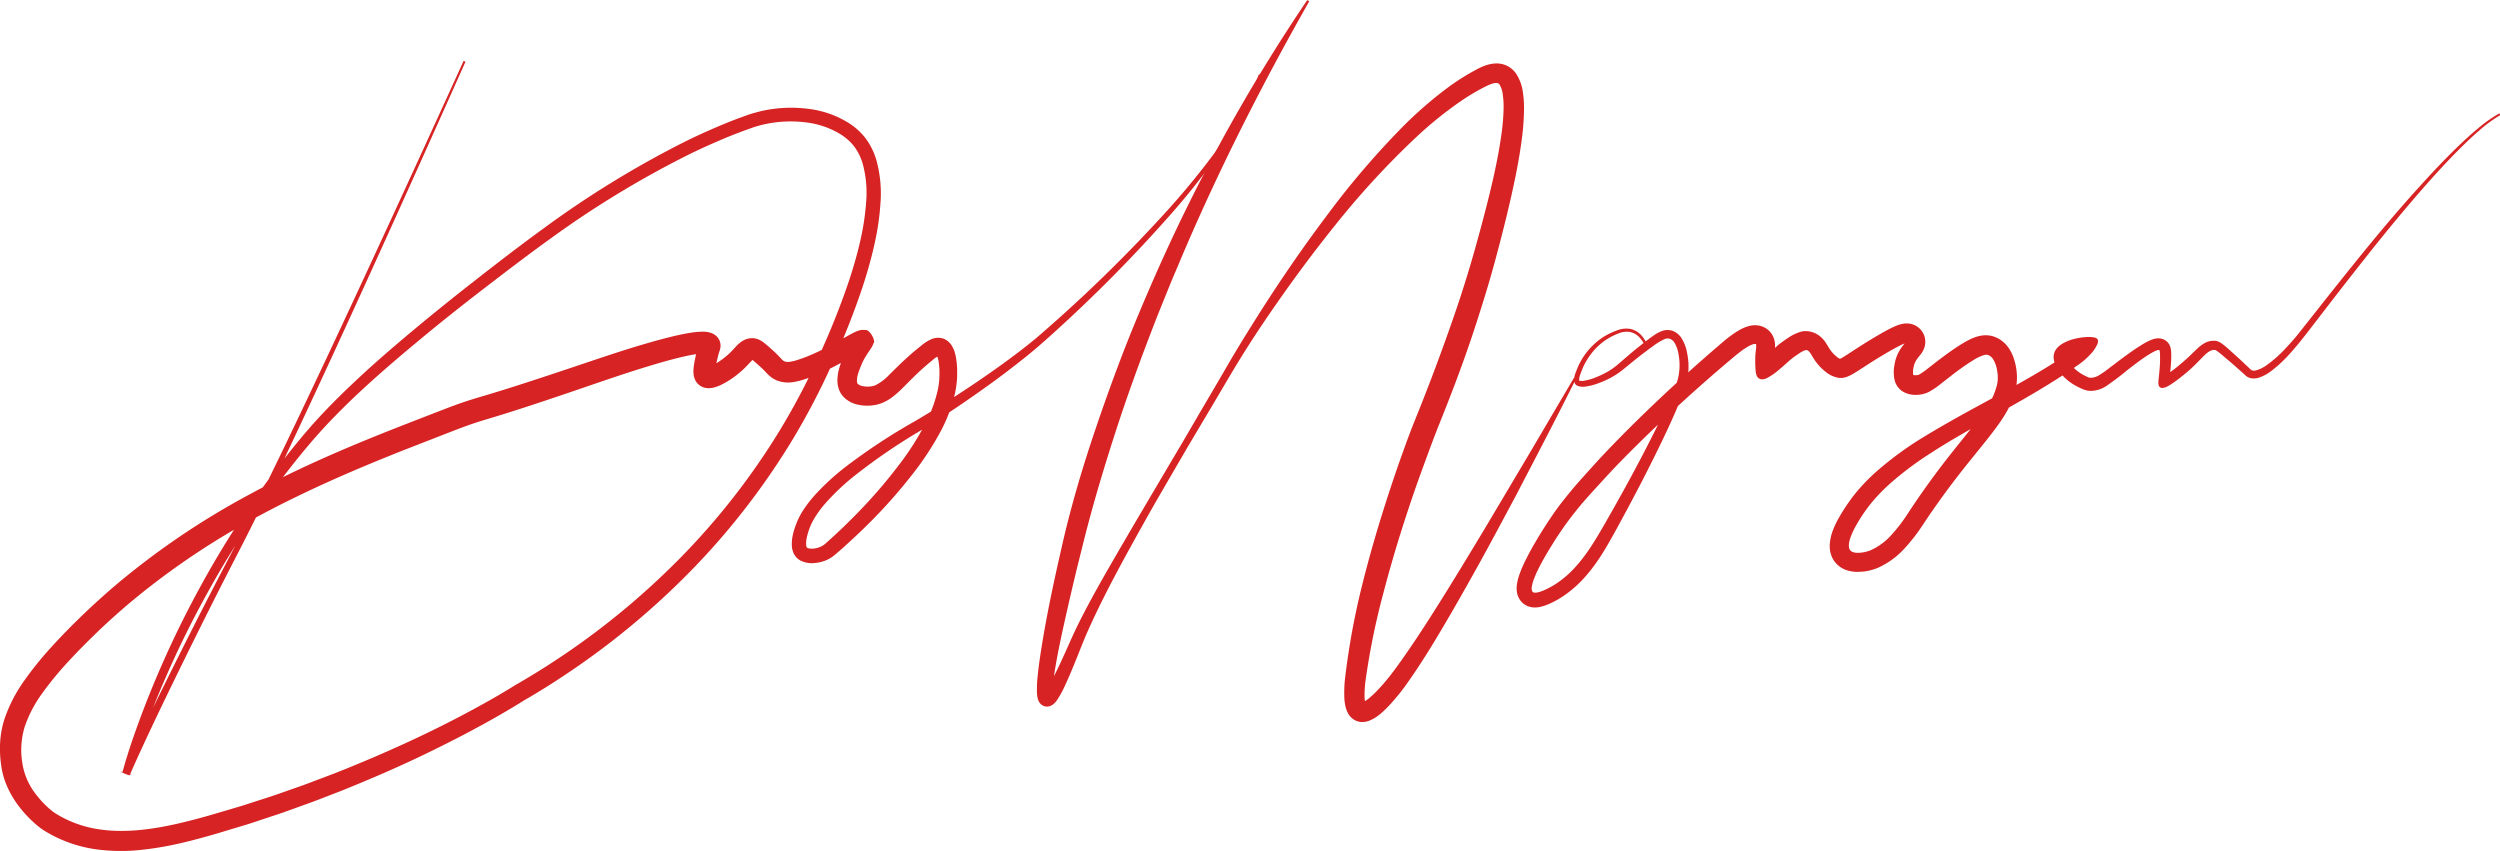 <svg id="Layer_1" data-name="Layer 1" xmlns="http://www.w3.org/2000/svg" viewBox="0 0 1000.13 340.43"><title>CHU KY</title><path fill="#d72323" d="M313,264.13c-18,40.29-36.11,80.53-54.61,120.61-9.26,20-18.59,40-28.31,59.85-4.84,9.94-10,19.7-15,29.54s-9.91,19.7-14.77,29.59-9.68,19.82-14.36,29.8c-2.33,5-4.65,10-6.84,15l-.42,1c.45.67-5.53-2-2.91-1.21l.13-.53.57-2c.38-1.34.79-2.67,1.2-4q1.24-4,2.61-7.9a397.81,397.81,0,0,1,27.12-60.62,372.84,372.84,0,0,1,37-55.21c3.49-4.31,7.12-8.56,10.93-12.62s7.75-8,11.78-11.8c8-7.65,16.42-14.9,24.91-22s17.13-14,25.84-20.8,17.45-13.53,26.44-20.05A396.07,396.07,0,0,1,401.06,296c5-2.47,10.09-4.74,15.24-6.89,2.59-1.05,5.18-2.08,7.81-3,1.29-.48,2.68-1,4.08-1.38s2.81-.78,4.23-1.06a53.52,53.52,0,0,1,17.36-.7,39.45,39.45,0,0,1,16.68,5.81,28.39,28.39,0,0,1,3.62,2.79,24.15,24.15,0,0,1,3.14,3.48,27.58,27.58,0,0,1,4.06,8.23A49.71,49.71,0,0,1,479,320.64a103.48,103.48,0,0,1-2.48,16.83c-1.22,5.5-2.77,10.89-4.49,16.21a311.17,311.17,0,0,1-12.24,31.07,284.77,284.77,0,0,1-15.42,29.68,289.85,289.85,0,0,1-40.76,52.92,312,312,0,0,1-51.48,42.56q-3.48,2.31-7,4.52-1.77,1.11-3.57,2.19c-1.2.73-2.38,1.43-3.54,2.11-.57.34-1.18.67-1.73,1l-1.77,1.12-3.6,2.17c-2.39,1.43-4.81,2.82-7.24,4.19-9.7,5.46-19.61,10.5-29.64,15.27s-20.26,9.12-30.56,13.29l-7.77,3-3.89,1.49-3.92,1.41L240,564.52c-2.62.91-5.27,1.75-7.9,2.63s-5.26,1.79-7.93,2.57l-8,2.41q-8,2.46-16.17,4.42a129.59,129.59,0,0,1-16.82,2.92,74.51,74.51,0,0,1-17.46-.16,53.6,53.6,0,0,1-17.05-5.19q-2-1-3.93-2.19l-.48-.29-.57-.38c-.37-.25-.68-.49-1-.73q-.94-.72-1.8-1.47a47.49,47.49,0,0,1-6.24-6.6,39.65,39.65,0,0,1-4.82-7.89,31.59,31.59,0,0,1-2.62-9.13,46.07,46.07,0,0,1-.39-9.07,37.24,37.24,0,0,1,1.7-9.15,59,59,0,0,1,8.2-15.81,135.76,135.76,0,0,1,10.77-13.27c3.79-4.18,7.72-8.17,11.74-12.06s8.18-7.67,12.41-11.35A310.65,310.65,0,0,1,227.08,437c19.66-10.65,40.22-19.33,60.82-27.39l15.46-6c2.6-1,5.2-2,7.89-2.93s5.46-1.79,8.1-2.56c10.5-3.09,20.92-6.53,31.37-10S371.6,381,382.3,377.77c5.35-1.59,10.72-3.12,16.32-4.35,1.41-.3,2.83-.58,4.31-.81a31,31,0,0,1,4.79-.45,13.14,13.14,0,0,1,1.49.06,9,9,0,0,1,2,.43,6.7,6.7,0,0,1,1.5.75,5.41,5.41,0,0,1,1.75,2,5.25,5.25,0,0,1,.49,3.23,7,7,0,0,1-.29,1.1l-.3.93-.24.83c-.16.59-.28,1.12-.44,1.82-.29,1.33-.58,2.64-.74,3.74a7.74,7.74,0,0,0-.1,1.19,1.56,1.56,0,0,0-.1-.32,2.51,2.51,0,0,0-.44-.72,3.1,3.1,0,0,0-.89-.72,2.28,2.28,0,0,0-1.11-.3c-.11,0,0,0,.08,0a6.72,6.72,0,0,0,1.17-.44,23.07,23.07,0,0,0,3-1.72,29,29,0,0,0,5.51-4.72c.45-.48.91-1,1.49-1.59a11,11,0,0,1,2.54-2,7.09,7.09,0,0,1,2.27-.84,7.89,7.89,0,0,1,1.26-.12,6.88,6.88,0,0,1,1.46.16,7.33,7.33,0,0,1,2.2.92,11.55,11.55,0,0,1,1.23.86c1.36,1.07,2.28,1.93,3.39,2.92s2.21,2.1,3.17,3.13a12.31,12.31,0,0,0,1,1,1.53,1.53,0,0,0,.25.16,2.57,2.57,0,0,0,.37.16,4.39,4.39,0,0,0,2.14.13,19.29,19.29,0,0,0,3.29-.83c1.21-.39,2.42-.83,3.63-1.31,2.41-1,4.8-2.08,7.17-3.29s4.71-2.52,7.11-3.88c1.2-.68,2.4-1.36,3.75-2.07.34-.18.69-.35,1.09-.54a11,11,0,0,1,1.55-.59,4.8,4.8,0,0,1,2.2-.18c2.07-.65,4.76,4.72,3.53,5.35a5.88,5.88,0,0,1-.65,1.5c-.16.26-.29.47-.41.64L474,380.64c-.35.52-.68,1-1,1.54a23.81,23.81,0,0,0-1.61,3.19,33.4,33.4,0,0,0-1.31,3.48,10.61,10.61,0,0,0-.51,2.9,3,3,0,0,0,.11.87.9.9,0,0,0,.21.39,3.42,3.42,0,0,0,1.66.85,9.23,9.23,0,0,0,2.87.26,7.74,7.74,0,0,0,2.73-.62,20,20,0,0,0,5.44-4.19c1.91-1.87,3.92-3.89,6-5.82s4.25-3.8,6.49-5.56a17.25,17.25,0,0,1,4.41-2.82,6.7,6.7,0,0,1,4.35-.27A6.18,6.18,0,0,1,506,376a7.63,7.63,0,0,1,1.38,1.53,11.14,11.14,0,0,1,1.31,2.83,19.58,19.58,0,0,1,.57,2.49,34.12,34.12,0,0,1,.41,4.6l0,1.09v1.16c0,.77-.06,1.54-.13,2.3a39.34,39.34,0,0,1-.67,4.5,61.67,61.67,0,0,1-6.24,16.33,116.25,116.25,0,0,1-9.25,14.31,209.09,209.09,0,0,1-22.4,25c-2,1.94-4.06,3.84-6.14,5.71-1,.94-2.08,1.86-3.15,2.78l-.81.69-.43.35c-.15.13-.35.29-.53.42a13.32,13.32,0,0,1-2.3,1.35,14.87,14.87,0,0,1-5,1.27,10.15,10.15,0,0,1-5.65-1,6.31,6.31,0,0,1-2.59-2.65,8.18,8.18,0,0,1-.83-3.05,16.29,16.29,0,0,1,.5-5c.17-.76.38-1.49.61-2.19l.34-1,.42-1.09a28.88,28.88,0,0,1,2-4.1,48.21,48.21,0,0,1,5.24-7,94.84,94.84,0,0,1,12.52-11.5,241,241,0,0,1,27.9-18.33q14.16-8.38,27.74-17.75c4.52-3.13,9-6.33,13.34-9.66q3.28-2.49,6.44-5.09c2.1-1.74,4.17-3.57,6.23-5.39a585.65,585.65,0,0,0,47-46.32,309.07,309.07,0,0,0,20.79-25.61,158.37,158.37,0,0,0,8.93-13.84,83.42,83.42,0,0,0,6.82-14.93l.86.27a84.92,84.92,0,0,1-6.64,15.24,158.75,158.75,0,0,1-8.75,14.12,295,295,0,0,1-20.48,26.1,589.13,589.13,0,0,1-46.56,47.2c-4.08,3.71-8.28,7.42-12.63,10.86S527.5,389.75,523,393c-9,6.51-18.15,12.71-27.6,18.52A237.91,237.91,0,0,0,468.37,430a90.42,90.42,0,0,0-11.62,11.07,40.29,40.29,0,0,0-4.52,6.3,24.69,24.69,0,0,0-1.58,3.34l-.31.84-.29.94q-.29.92-.48,1.8a10.84,10.84,0,0,0-.3,3.22,2.42,2.42,0,0,0,.23.91c.1.17.09.14.28.25a4.85,4.85,0,0,0,2.41.26,9.18,9.18,0,0,0,3-.8,6.83,6.83,0,0,0,1.25-.76l.28-.23.37-.31.75-.66c1-.9,2-1.81,3-2.74,2-1.85,4-3.74,5.89-5.65a205.1,205.1,0,0,0,21.35-24.56,110.46,110.46,0,0,0,8.51-13.59A54.78,54.78,0,0,0,502,395.11a31.16,31.16,0,0,0,.51-3.69c.05-.61.07-1.22.08-1.83v-.9l0-1a28.82,28.82,0,0,0-.35-3.64,7.44,7.44,0,0,0-.78-2.45h0a1.23,1.23,0,0,0,.39.21c.39.1.54,0,.31.08a12.71,12.71,0,0,0-2.46,1.75c-2.07,1.67-4.06,3.43-6,5.27s-3.81,3.75-5.82,5.76c-1,1-2.07,2-3.3,3a19.32,19.32,0,0,1-4.34,2.76,15.78,15.78,0,0,1-5.27,1.29,16.8,16.8,0,0,1-5.34-.44,11,11,0,0,1-5.47-3.1,8.86,8.86,0,0,1-1.86-3.16,10.86,10.86,0,0,1-.53-3.2,18,18,0,0,1,.78-5.24,44.27,44.27,0,0,1,1.54-4.29,34.13,34.13,0,0,1,2.06-4.21c.4-.68.81-1.33,1.23-2l1.17-1.71.15-.23s0-.07-.22.56c-1.1.3,1.39,5.25,3.08,4.6a2.76,2.76,0,0,0,1.19,0l-.38.16-.75.39c-1.09.58-2.29,1.28-3.48,2-2.39,1.38-4.85,2.79-7.38,4.1s-5.13,2.57-7.84,3.67q-2,.83-4.14,1.53a27.5,27.5,0,0,1-4.72,1.19,12.72,12.72,0,0,1-6-.49,9.2,9.2,0,0,1-1.52-.66,9.44,9.44,0,0,1-1.49-1,17.3,17.3,0,0,1-1.94-1.84c-.92-1-1.77-1.8-2.73-2.65s-2.08-1.85-2.89-2.48c-.21-.16-.38-.26-.47-.32s-.06,0,.31.1a1.73,1.73,0,0,0,.44.05.93.93,0,0,0,.23,0,1.28,1.28,0,0,0,.35-.11,6.53,6.53,0,0,0-.63.59L426.31,385a37.26,37.26,0,0,1-7,6.06,32.09,32.09,0,0,1-4.15,2.41,16,16,0,0,1-2.7,1,9.06,9.06,0,0,1-2,.29,6.4,6.4,0,0,1-3.12-.69,5.86,5.86,0,0,1-1.69-1.37,5.94,5.94,0,0,1-.95-1.6,7.45,7.45,0,0,1-.51-2.34,14.23,14.23,0,0,1,.15-2.93c.23-1.64.53-3,.82-4.39.14-.65.32-1.46.51-2.21.1-.38.21-.77.33-1.15l.33-1c0-.08.06-.24,0,.11a3.82,3.82,0,0,0,.36,2.22,3.28,3.28,0,0,0,1.06,1.23,2.62,2.62,0,0,0,.57.3c.19.06.11,0,0,0l-.58,0a24.9,24.9,0,0,0-3.43.37c-1.25.21-2.53.47-3.82.76-5.16,1.17-10.41,2.7-15.61,4.3-10.43,3.2-20.77,6.87-31.27,10.43s-21,7.07-31.63,10.25c-2.65.79-5.16,1.56-7.67,2.46s-5.06,1.88-7.61,2.86l-15.4,6c-20.48,8-40.6,16.63-59.83,26.89a301.34,301.34,0,0,0-54,36.4c-4.11,3.55-8.16,7.16-12.06,10.94s-7.75,7.63-11.39,11.6a129.11,129.11,0,0,0-10.16,12.34,50.31,50.31,0,0,0-7.12,13.37,31.74,31.74,0,0,0-1.09,14.5,26.5,26.5,0,0,0,5.62,13,39.64,39.64,0,0,0,5.07,5.45c.47.4.93.79,1.4,1.15.22.18.46.35.66.5l.29.19.4.25c1.07.67,2.16,1.28,3.28,1.86a45.6,45.6,0,0,0,14.43,4.49c10.18,1.45,20.86,0,31.35-2.4,5.25-1.23,10.52-2.63,15.77-4.22l7.87-2.32c2.64-.75,5.22-1.66,7.83-2.49s5.22-1.66,7.81-2.55l7.75-2.72,3.87-1.37,3.84-1.46,7.69-2.91c10.18-4,20.27-8.32,30.21-12.92s19.72-9.55,29.27-14.86c2.39-1.33,4.77-2.67,7.11-4.06l3.5-2.09,1.73-1.08c.61-.39,1.22-.71,1.83-1.07,1.22-.71,2.42-1.41,3.58-2.11s2.33-1.4,3.49-2.12q3.5-2.15,6.91-4.39a305,305,0,0,0,50.57-41.36A283,283,0,0,0,439,411.18a278.88,278.88,0,0,0,15.23-28.94,305.12,305.12,0,0,0,12.17-30.42c1.7-5.16,3.23-10.38,4.43-15.65a99.42,99.42,0,0,0,2.43-15.86,44.34,44.34,0,0,0-1.38-15.38,22,22,0,0,0-3.18-6.57,18.77,18.77,0,0,0-2.38-2.66,23.14,23.14,0,0,0-2.91-2.27,34,34,0,0,0-14.3-5,48.2,48.2,0,0,0-15.57.56c-1.28.25-2.54.57-3.79.92s-2.46.79-3.76,1.27c-2.57.9-5.1,1.9-7.63,2.9-5,2.07-10,4.28-14.95,6.67a391.39,391.39,0,0,0-56.19,34c-8.91,6.39-17.67,13.1-26.41,19.81S303.43,368.11,295,375.11s-16.84,14.15-24.84,21.65q-6,5.61-11.67,11.55c-3.77,3.95-7.34,8.07-10.83,12.31a369,369,0,0,0-37,54.39,394.2,394.2,0,0,0-27.3,59.89c-.92,2.59-1.8,5.18-2.63,7.79-.42,1.31-.83,2.61-1.22,3.92l-.55,2-.13.47c2.55,1-3.61-.88-2.92-.82l.41-.93c2.25-5.06,4.6-10.06,7-15,4.76-10,9.65-19.86,14.59-29.74s9.93-19.71,15-29.52,10.27-19.53,15.16-29.4c9.84-19.73,19.31-39.66,28.71-59.61,18.77-39.93,37.15-80.05,55.44-120.21Z" transform="translate(-126.76 -239.47)"/><path fill="#d72323" d="M650.52,240c-15.71,27.65-30.3,55.86-43.35,84.74q-4.9,10.81-9.47,21.79c-1.58,3.63-3.08,7.29-4.57,11s-3,7.34-4.4,11c-5.73,14.75-11.16,29.62-16,44.66s-9.36,30.19-13.1,45.51q-2.93,11.52-5.55,23.1c-1.76,7.71-3.5,15.43-4.87,23.15-.33,1.93-.65,3.85-.92,5.76a48.69,48.69,0,0,0-.52,5.53c0,.41,0,.81,0,1.09a1.76,1.76,0,0,0,0,.24l-.09-.18a2.19,2.19,0,0,0-.59-.65,2.51,2.51,0,0,0-1.62-.51,2.08,2.08,0,0,0-.91.24c-.25.15-.19.15-.14.09a5.1,5.1,0,0,0,.62-.74,41.26,41.26,0,0,0,2.81-4.76c1.79-3.43,3.44-7,5.07-10.62s3.24-7.31,5-10.9c3.57-7.21,7.43-14.19,11.39-21.11s8-13.81,12-20.65l12.13-20.56,6.08-10.26,6-10.29c4-6.86,8.07-13.69,12.06-20.61s8.2-13.67,12.44-20.4c8.53-13.47,17.54-26.65,27.15-39.43a333.41,333.41,0,0,1,31.26-36.57,161.33,161.33,0,0,1,18.51-15.87,93,93,0,0,1,10.57-6.55,24.54,24.54,0,0,1,3.15-1.45,14.38,14.38,0,0,1,4-.91,9.69,9.69,0,0,1,4.86.85,9.57,9.57,0,0,1,3.8,3.26,17.8,17.8,0,0,1,2.65,7.23,41.64,41.64,0,0,1,.48,6.58,97.21,97.21,0,0,1-.9,12.43c-1.06,8.11-2.68,16-4.46,23.84s-3.76,15.54-5.83,23.3-4.38,15.45-6.83,23.08C713.65,380.67,708,395.63,702,410.46l-.45.87a3.65,3.65,0,0,0,.32-.54c0-.1.09-.22.06-.15l0,.06-.1.25-.2.5-.39,1-.78,2-1.54,4.06-3,8.18q-3,8.17-5.74,16.45c-3.66,11-7,22.13-9.93,33.34a287.61,287.61,0,0,0-7,33.85,46.78,46.78,0,0,0-.6,8,12.83,12.83,0,0,0,.16,1.65,4.5,4.5,0,0,0,.25.93s0,0-.16-.16a1.6,1.6,0,0,0-.69-.35,1,1,0,0,0-.46,0s0,0,.17,0a9.91,9.91,0,0,0,2.57-1.64,34.21,34.21,0,0,0,2.91-2.69c.94-1,1.92-2,2.83-3.08s1.78-2.13,2.66-3.22c3.47-4.5,6.76-9.28,10-14.11s6.37-9.73,9.48-14.67c6.21-9.88,12.26-19.88,18.29-29.9l17.93-30.17,17.82-30.27.79.43c-5.23,10.48-10.58,20.9-16,31.3l-8.12,15.59-8.3,15.49q-8.34,15.48-17.15,30.73c-5.91,10.17-11.88,20.25-18.91,30-.92,1.21-1.82,2.43-2.83,3.63s-1.94,2.31-3,3.47a42.31,42.31,0,0,1-3.44,3.37,16.93,16.93,0,0,1-4.79,3.08,8.53,8.53,0,0,1-1.94.51,6.93,6.93,0,0,1-2.64-.15,6.33,6.33,0,0,1-2.58-1.43,7.31,7.31,0,0,1-1.48-1.89,11.08,11.08,0,0,1-1.11-3.23,19.67,19.67,0,0,1-.34-2.71,53.75,53.75,0,0,1,.46-9.48,294.82,294.82,0,0,1,6.46-35c2.83-11.49,6.12-22.83,9.72-34.06q2.7-8.43,5.63-16.77c1-2.79,2-5.55,3-8.32l1.57-4.14.81-2.07.41-1,.2-.52.11-.26.14-.34a6.8,6.8,0,0,1,.42-.8l-.45.87q8.91-22,16.53-44.4,3.78-11.2,7-22.56c2.13-7.57,4.2-15.26,6.07-22.89s3.53-15.32,4.63-23a88.69,88.69,0,0,0,1-11.33,36.33,36.33,0,0,0-.3-5.31,10.64,10.64,0,0,0-1.22-4,1.8,1.8,0,0,0-.62-.63,1.85,1.85,0,0,0-1-.15,6.41,6.41,0,0,0-1.82.4,16.93,16.93,0,0,0-2.28,1,85.94,85.94,0,0,0-9.81,5.81,153.84,153.84,0,0,0-18.1,14.63,333.94,333.94,0,0,0-32,34.75c-9.93,12.31-19.29,25.12-28.21,38.24-4.45,6.58-8.71,13.21-12.81,20.06S612.1,401.2,608,408l-6.09,10.26-6,10.3c-4,6.88-8,13.73-11.86,20.68-7.73,13.86-15.44,27.8-21.89,42.17-1.62,3.59-3,7.22-4.51,10.95s-3,7.42-4.72,11.12a45.94,45.94,0,0,1-3,5.63,10.68,10.68,0,0,1-1.24,1.58,5.15,5.15,0,0,1-1.31,1,3.76,3.76,0,0,1-1.61.45,3.62,3.62,0,0,1-2.32-.72,4.08,4.08,0,0,1-1.05-1.24,4.82,4.82,0,0,1-.37-.86,7.75,7.75,0,0,1-.29-1.22,14.9,14.9,0,0,1-.16-1.88,54.15,54.15,0,0,1,.3-6.36c.2-2,.45-4,.73-6,2.31-16,5.68-31.51,9.25-47.08s8.18-31,13.32-46.13S575.84,380.5,582,365.76s12.68-29.32,19.76-43.62a696.56,696.56,0,0,1,48-82.67Z" transform="translate(-126.76 -239.47)"/><path fill="#d72323" d="M785.33,379.1a12.44,12.44,0,0,0-2.5-4.45,8.11,8.11,0,0,0-1.9-1.57,7.16,7.16,0,0,0-2.26-.83,8.69,8.69,0,0,0-4.76.74,27.65,27.65,0,0,0-4.56,2.35,25.51,25.51,0,0,0-7.11,7.16,25.9,25.9,0,0,0-2.39,4.42c-.31.78-.65,1.63-.91,2.4a7.2,7.2,0,0,0-.46,2.06c0,.25.06.37.07.36s0,0,.15.05a4.32,4.32,0,0,0,1.72,0,20.58,20.58,0,0,0,4.65-1.32,38.14,38.14,0,0,0,4.57-2.16,26.65,26.65,0,0,0,4.06-2.8c2.61-2.21,5.37-4.69,8.19-6.93,1.41-1.13,2.82-2.24,4.28-3.34.73-.55,1.47-1.11,2.29-1.65a14.8,14.8,0,0,1,2.86-1.58,6.81,6.81,0,0,1,2.12-.5,6,6,0,0,1,2.54.36,7.27,7.27,0,0,1,3.43,2.81,16.47,16.47,0,0,1,2.3,6.14c.09.5.18.91.25,1.44s.15,1,.19,1.52a28.44,28.44,0,0,1,.1,3.06,28.93,28.93,0,0,1-.85,6,28,28,0,0,1-.91,2.91l-1,2.57c-.67,1.69-1.37,3.35-2.08,5-1.41,3.33-2.92,6.59-4.45,9.85-6.17,13-12.78,25.68-19.69,38.26-3.44,6.23-7.09,12.85-12.31,18.72a45.13,45.13,0,0,1-9,7.92,37.39,37.39,0,0,1-5.48,3,18.51,18.51,0,0,1-3.52,1.18,9.58,9.58,0,0,1-2.89.21,7.39,7.39,0,0,1-2.27-.56,6.83,6.83,0,0,1-2.44-1.76,7.52,7.52,0,0,1-1.81-4.23,11.72,11.72,0,0,1,.06-2.65,20.11,20.11,0,0,1,.87-3.59,48.44,48.44,0,0,1,2.34-5.59c1.68-3.46,3.51-6.66,5.41-9.82s3.89-6.22,6-9.29,4.45-6,6.82-8.87,4.78-5.53,7.17-8.2l3.62-4c1.2-1.3,2.48-2.65,3.71-3.95,5-5.24,10.08-10.33,15.25-15.34q15.51-15,32-29l-.44.41c1-.89.37-.34.63-.56l.16-.13.3-.25.61-.48,1.23-.92c.84-.61,1.71-1.21,2.7-1.81.5-.3,1-.6,1.63-.9a16.39,16.39,0,0,1,2.19-.89l.75-.21c.27-.07.61-.13.92-.19a10.2,10.2,0,0,1,1.19-.1,8.08,8.08,0,0,1,1.61.12,7.28,7.28,0,0,1,1,.22,10.23,10.23,0,0,1,1.09.42,8.18,8.18,0,0,1,1.13.65,7.15,7.15,0,0,1,1.06.89,7.74,7.74,0,0,1,1.57,2.27,8.56,8.56,0,0,1,.39,1c.08.28.16.63.2.85a9.65,9.65,0,0,1,.14,2.07c0,.47,0,.81-.06,1.1l-.14,1.42c-.08.79-.13,1.48-.14,2.18s0,1.35,0,2.15.08,1.69.14,2.14c0,.21.07.32,0,0a4.07,4.07,0,0,0-.46-1,4.55,4.55,0,0,0-.6-.78,5.63,5.63,0,0,0-.93-.81,5.47,5.47,0,0,0-2.17-.86,4.77,4.77,0,0,0-1.41,0,2.65,2.65,0,0,0-.65.16,9.32,9.32,0,0,0,1.14-.73c.54-.39,1.15-.88,1.79-1.4l1-.81.84-.72,1.93-1.74c.75-.67,1.61-1.39,2.46-2s1.69-1.23,2.61-1.83c.46-.3,1-.61,1.53-.93a15.23,15.23,0,0,1,2.23-1A9.66,9.66,0,0,1,848,372a9.12,9.12,0,0,1,1.68-.05,9,9,0,0,1,1.41.22,9,9,0,0,1,2.44.94,9.57,9.57,0,0,1,1.94,1.43,12.17,12.17,0,0,1,1.87,2.3c.38.59.61,1,.82,1.35.42.69.73,1.16,1.06,1.61a13.45,13.45,0,0,0,2.42,2.46,4.51,4.51,0,0,0,1.41.82,3.48,3.48,0,0,0-.35,0,7.43,7.43,0,0,0,1-.49c1.1-.63,2.59-1.62,4.07-2.59,3.06-2,6.11-3.92,9.28-5.81,1.59-.94,3.19-1.87,4.94-2.79.88-.46,1.77-.92,2.88-1.4a16.24,16.24,0,0,1,2.19-.79,9.71,9.71,0,0,1,1-.22,7.94,7.94,0,0,1,.79-.1,8.33,8.33,0,0,1,1.24,0,7.21,7.21,0,0,1,2.34.54,7.32,7.32,0,0,1,4.46,7.91,8,8,0,0,1-.6,2,8.76,8.76,0,0,1-.79,1.38l-.24.34-.19.25-.52.65c-.27.34-.47.58-.65.83a10.22,10.22,0,0,0-.84,1.32c-.11.21-.21.42-.3.64l-.13.32-.09.27a14.9,14.9,0,0,0-.36,1.6,7.54,7.54,0,0,0,0,2.61c0,.22.1.27,0,.2a.83.83,0,0,0-.25-.28,5.32,5.32,0,0,0,1.08.11c.32,0,.44,0,.59,0a2.7,2.7,0,0,0,.35-.07,3.22,3.22,0,0,0,.82-.34,27.79,27.79,0,0,0,3.32-2.36l4.25-3.3c3-2.26,5.9-4.39,9.34-6.51.87-.53,1.79-1.06,2.85-1.59a17.3,17.3,0,0,1,4.12-1.53,10.88,10.88,0,0,1,3.66-.22,9.5,9.5,0,0,1,2.12.47,11.24,11.24,0,0,1,1.75.76,12.21,12.21,0,0,1,4.49,4.31,16.94,16.94,0,0,1,1.85,4.09,24.79,24.79,0,0,1,.83,3.54,22.46,22.46,0,0,1-.08,7.76,28,28,0,0,1-2.25,6.76,45.55,45.55,0,0,1-3.1,5.47c-2.19,3.32-4.47,6.23-6.72,9.07-4.51,5.64-8.94,11-13.14,16.54q-3.15,4.14-6.14,8.37c-1,1.41-2,2.84-3,4.26l-2.93,4.39a71,71,0,0,1-7.2,9.29A32.12,32.12,0,0,1,878,466.63a22.43,22.43,0,0,1-3.67,1.15,17.81,17.81,0,0,1-2,.33l-.49.06-.43,0c-.3,0-.64.05-1,.06a13.58,13.58,0,0,1-5.22-.77,10,10,0,0,1-3.41-2.11,9.57,9.57,0,0,1-2.41-3.71,10.8,10.8,0,0,1-.48-1.83,13,13,0,0,1-.14-1.57,14.29,14.29,0,0,1,.18-2.58,20.37,20.37,0,0,1,1-3.81,38.63,38.63,0,0,1,2.77-5.76c1-1.73,2.06-3.38,3.09-4.9l1.73-2.44c.6-.79,1.23-1.56,1.84-2.33a77.88,77.88,0,0,1,8.09-8.33,136,136,0,0,1,17.94-13.24C901.69,411,908,407.42,914.2,404c12.5-6.86,25-13.34,36.55-20.87,1.44-.92,2.9-1.93,4.25-2.85a23.48,23.48,0,0,0,3.27-2.77,18.2,18.2,0,0,0,1.29-1.49,6.25,6.25,0,0,0,.44-.63c.1-.16.17-.32.12-.16a2.6,2.6,0,0,0-.12.75,3.4,3.4,0,0,0,0,.44,4.09,4.09,0,0,0,.09.64,4.77,4.77,0,0,0,.28.83,4.42,4.42,0,0,0,.64,1,4.33,4.33,0,0,0,1.43,1.19,3.53,3.53,0,0,0,.53.23c.19.05.18,0,.15,0a7.81,7.81,0,0,0-1.54-.06,19.24,19.24,0,0,0-4.1.6,10.92,10.92,0,0,0-3.2,1.3,3,3,0,0,0-.49.41.58.58,0,0,0,0-.12c0-.1,0,0,0,0a4.12,4.12,0,0,0,.81,2.05,14.62,14.62,0,0,0,2.62,2.92,17.1,17.1,0,0,0,1.63,1.24c.28.19.56.36.83.51l.4.23.61.31a12.75,12.75,0,0,0,1.68.77,1.87,1.87,0,0,0,.42.11l.21,0h.36a6.17,6.17,0,0,0,3-.93,34.74,34.74,0,0,0,3.86-2.66l4.25-3.23c2.91-2.16,5.79-4.3,9.06-6.32a30.06,30.06,0,0,1,2.69-1.5,14.06,14.06,0,0,1,1.78-.73l.59-.18c.26-.06.53-.11.79-.15a5.72,5.72,0,0,1,2,.07,5.45,5.45,0,0,1,.92.3,4.82,4.82,0,0,1,2.66,2.9,6.79,6.79,0,0,1,.32,1.49,14.41,14.41,0,0,1,.09,1.75c0,1,0,2-.08,2.9-.1,1.87-.28,3.76-.51,5.57-.11.89-.24,1.81-.29,2.45l0,.33s0,0-.06-.23a3.18,3.18,0,0,0-.25-.58,2.92,2.92,0,0,0-.66-.78,2.85,2.85,0,0,0-1.68-.67h-.24l-.16,0-.11,0,.14,0c.19-.08.48-.21.78-.37.61-.32,1.29-.75,2-1.19,1.36-.91,2.74-1.92,4-3s2.57-2.15,3.81-3.31,2.44-2.38,3.89-3.72a14.53,14.53,0,0,1,2.76-2.06,7.76,7.76,0,0,1,2.16-.8,6.34,6.34,0,0,1,1.23-.13,4,4,0,0,1,.6,0l.29,0a5.73,5.73,0,0,1,.7.13,5.39,5.39,0,0,1,1.34.61,6.82,6.82,0,0,1,.77.52c.45.32.84.63,1.2.94.74.62,1.41,1.22,2.08,1.82l4,3.62,3.85,3.64c.14.13.28.26.37.33l.15.13a2,2,0,0,0,.42.16,3.45,3.45,0,0,0,1.5-.08,13.27,13.27,0,0,0,4-1.94,49.26,49.26,0,0,0,7.59-6.69c1.19-1.25,2.34-2.54,3.51-3.88s2.21-2.69,3.31-4.07l6.59-8.34q6.59-8.36,13.26-16.65c8.9-11.06,18-22,27.57-32.49,4.77-5.26,9.65-10.44,14.77-15.39,2.56-2.46,5.18-4.88,7.92-7.16a55.42,55.42,0,0,1,8.74-6.19l.39.69a55.35,55.35,0,0,0-8.5,6.23c-2.68,2.3-5.24,4.75-7.75,7.24-5,5-9.79,10.23-14.46,15.55-9.34,10.66-18.27,21.68-27,32.81q-6.57,8.36-13.05,16.79l-6.49,8.42c-2.17,2.81-4.4,5.59-6.79,8.23a52.19,52.19,0,0,1-7.85,7.29,16.47,16.47,0,0,1-4.83,2.52,6.73,6.73,0,0,1-2.83.22,4.83,4.83,0,0,1-1.41-.45,5.72,5.72,0,0,1-1.15-.85c-2.64-2.4-5.27-4.73-8-7-.67-.58-1.35-1.15-2-1.69-.34-.27-.69-.54-1-.78a4.22,4.22,0,0,0-1-.57l-.08,0h-.44a2.69,2.69,0,0,0-.57.07,3.81,3.81,0,0,0-1.1.43,10.41,10.41,0,0,0-2,1.58c-1.26,1.21-2.47,2.52-3.74,3.77s-2.58,2.46-4,3.61-2.77,2.25-4.23,3.29a26.7,26.7,0,0,1-2.27,1.47,5.78,5.78,0,0,1-2.74,1,1.44,1.44,0,0,1-.92-.34,1.55,1.55,0,0,1-.49-.81,5.14,5.14,0,0,1-.09-1.49c.06-.91.17-1.79.26-2.67.19-1.75.33-3.5.39-5.26,0-.88,0-1.76,0-2.63a10.4,10.4,0,0,0-.09-1.27,2.67,2.67,0,0,0-.11-.55c-.07-.16,0-.11-.14-.17a1.53,1.53,0,0,0-.93.12,10.28,10.28,0,0,0-1.15.5c-.76.39-1.51.84-2.25,1.31-3,1.89-5.77,4.05-8.56,6.22a104.26,104.26,0,0,1-8.55,6.43,11.47,11.47,0,0,1-5.23,1.73,7.7,7.7,0,0,1-2.82-.27,16.11,16.11,0,0,1-2.54-1.06,20.81,20.81,0,0,1-4.6-2.89,20.14,20.14,0,0,1-3.73-4,9.5,9.5,0,0,1-1.88-5.25,5.45,5.45,0,0,1,.78-2.82,7.67,7.67,0,0,1,2-2.07,16.14,16.14,0,0,1,5-2.26,25.53,25.53,0,0,1,5.36-.88,14.38,14.38,0,0,1,2.77.1,5.57,5.57,0,0,1,.74.17,1.81,1.81,0,0,1,.84.51,1.53,1.53,0,0,1,.28,1,3.15,3.15,0,0,1-.16.8,14.15,14.15,0,0,1-3.12,4.57,28.28,28.28,0,0,1-4.07,3.58c-1.46,1-2.91,2.06-4.39,3-11.81,7.93-24.34,14.66-36.66,21.64-6.17,3.49-12.3,7-18.24,10.88a128.59,128.59,0,0,0-16.91,12.68,71.44,71.44,0,0,0-7.27,7.6,64.29,64.29,0,0,0-5.89,8.71,31.88,31.88,0,0,0-2.23,4.69c-.57,1.58-1,3.36-.56,4.72s2.15,1.75,3.79,1.66a13.92,13.92,0,0,0,4.92-1.1,24.67,24.67,0,0,0,8.22-6.14,64.29,64.29,0,0,0,6.39-8.33c3.87-5.94,8-11.79,12.24-17.45s8.78-11.17,13.18-16.71c2.19-2.78,4.35-5.57,6.27-8.5a26.71,26.71,0,0,0,4.17-9.38,14.11,14.11,0,0,0,0-5,12.72,12.72,0,0,0-1.57-4.72,4.34,4.34,0,0,0-1.59-1.57,2.58,2.58,0,0,0-2-.24,17.77,17.77,0,0,0-4.55,2.16c-3,1.84-5.83,3.93-8.63,6.07l-4.18,3.27a33.9,33.9,0,0,1-4.49,3.09,11.23,11.23,0,0,1-5.47,1.36,9.85,9.85,0,0,1-5.51-1.45,7.58,7.58,0,0,1-3.15-4.84,15.12,15.12,0,0,1,0-5.57,19.56,19.56,0,0,1,.63-2.7,16.77,16.77,0,0,1,1.09-2.58,18.15,18.15,0,0,1,1.5-2.33c.28-.37.56-.72.84-1.07a6.78,6.78,0,0,0,.68-.9.18.18,0,1,1,0,0,.63.63,0,0,0,.07.34c.2.28.35.24.32.25a1.41,1.41,0,0,0-.39.07,9,9,0,0,0-1.15.42c-.78.33-1.56.73-2.34,1.13-1.55.81-3.08,1.69-4.6,2.58q-4.56,2.7-9,5.6c-1.49,1-3,1.95-4.55,2.85a13.28,13.28,0,0,1-2.57,1.14,6.62,6.62,0,0,1-2.94.24,11.1,11.1,0,0,1-5.11-2.4,21.59,21.59,0,0,1-3.83-3.93,23.05,23.05,0,0,1-1.5-2.29,10.87,10.87,0,0,0-1.39-2,1.72,1.72,0,0,0-.81-.45.8.8,0,0,0-.4,0,2.11,2.11,0,0,0-.49.13A11.18,11.18,0,0,0,846.3,381a33.24,33.24,0,0,0-4.15,3.14c-1.28,1.17-2.66,2.4-4,3.49a25,25,0,0,1-4.52,3.1,5.81,5.81,0,0,1-1.46.46,2.45,2.45,0,0,1-1.77-.35,2.62,2.62,0,0,1-1-1.46,7,7,0,0,1-.28-1.44c-.1-.92-.13-1.81-.16-2.7s0-1.81,0-2.71.11-1.81.21-2.7a13.9,13.9,0,0,0,.16-2.45.42.42,0,0,0-.09-.22.35.35,0,0,0-.22-.09,2.2,2.2,0,0,0-1,.14,11.22,11.22,0,0,0-2.25,1.07c-.74.44-1.46.92-2.17,1.42l-1,.78-1,.77,0,0q-16.4,13.68-31.88,28.41-7.74,7.36-15.19,15c-2.49,2.55-4.89,5.16-7.3,7.79s-4.82,5.24-7.13,7.93a132.34,132.34,0,0,0-12.52,17.2c-1.87,3-3.68,6.07-5.26,9.23a42.75,42.75,0,0,0-2.1,4.83,14.14,14.14,0,0,0-.64,2.48,2.78,2.78,0,0,0,.28,2.09c.32.42,1.16.43,2,.26a14.09,14.09,0,0,0,2.43-.8,32.51,32.51,0,0,0,4.63-2.45,39.75,39.75,0,0,0,8-6.83c4.77-5.22,8.39-11.38,11.93-17.54,7.1-12.35,13.92-24.86,20.27-37.61,1.58-3.19,3.13-6.39,4.61-9.62.74-1.62,1.49-3.24,2.18-4.87a34.46,34.46,0,0,0,1.89-4.93,22.87,22.87,0,0,0,.5-10.37,13.15,13.15,0,0,0-1.63-4.84,3.8,3.8,0,0,0-1.76-1.55,3,3,0,0,0-2.27.1,22.36,22.36,0,0,0-4.45,2.69c-1.45,1-2.87,2.1-4.29,3.18-2.84,2.14-5.53,4.44-8.33,6.68a34,34,0,0,1-9.5,5.12,22.7,22.7,0,0,1-5.28,1.32,6,6,0,0,1-2.85-.31,2.37,2.37,0,0,1-1.19-1.05,2.87,2.87,0,0,1-.31-1.52,9.19,9.19,0,0,1,.66-2.72c.32-.85.67-1.67,1-2.5a27.44,27.44,0,0,1,2.71-4.7,27,27,0,0,1,7.87-7.37,30,30,0,0,1,4.9-2.31,10,10,0,0,1,5.47-.6,8.38,8.38,0,0,1,2.59,1.06,9.46,9.46,0,0,1,2.08,1.86,13.3,13.3,0,0,1,2.51,4.87Z" transform="translate(-126.76 -239.47)"/></svg>